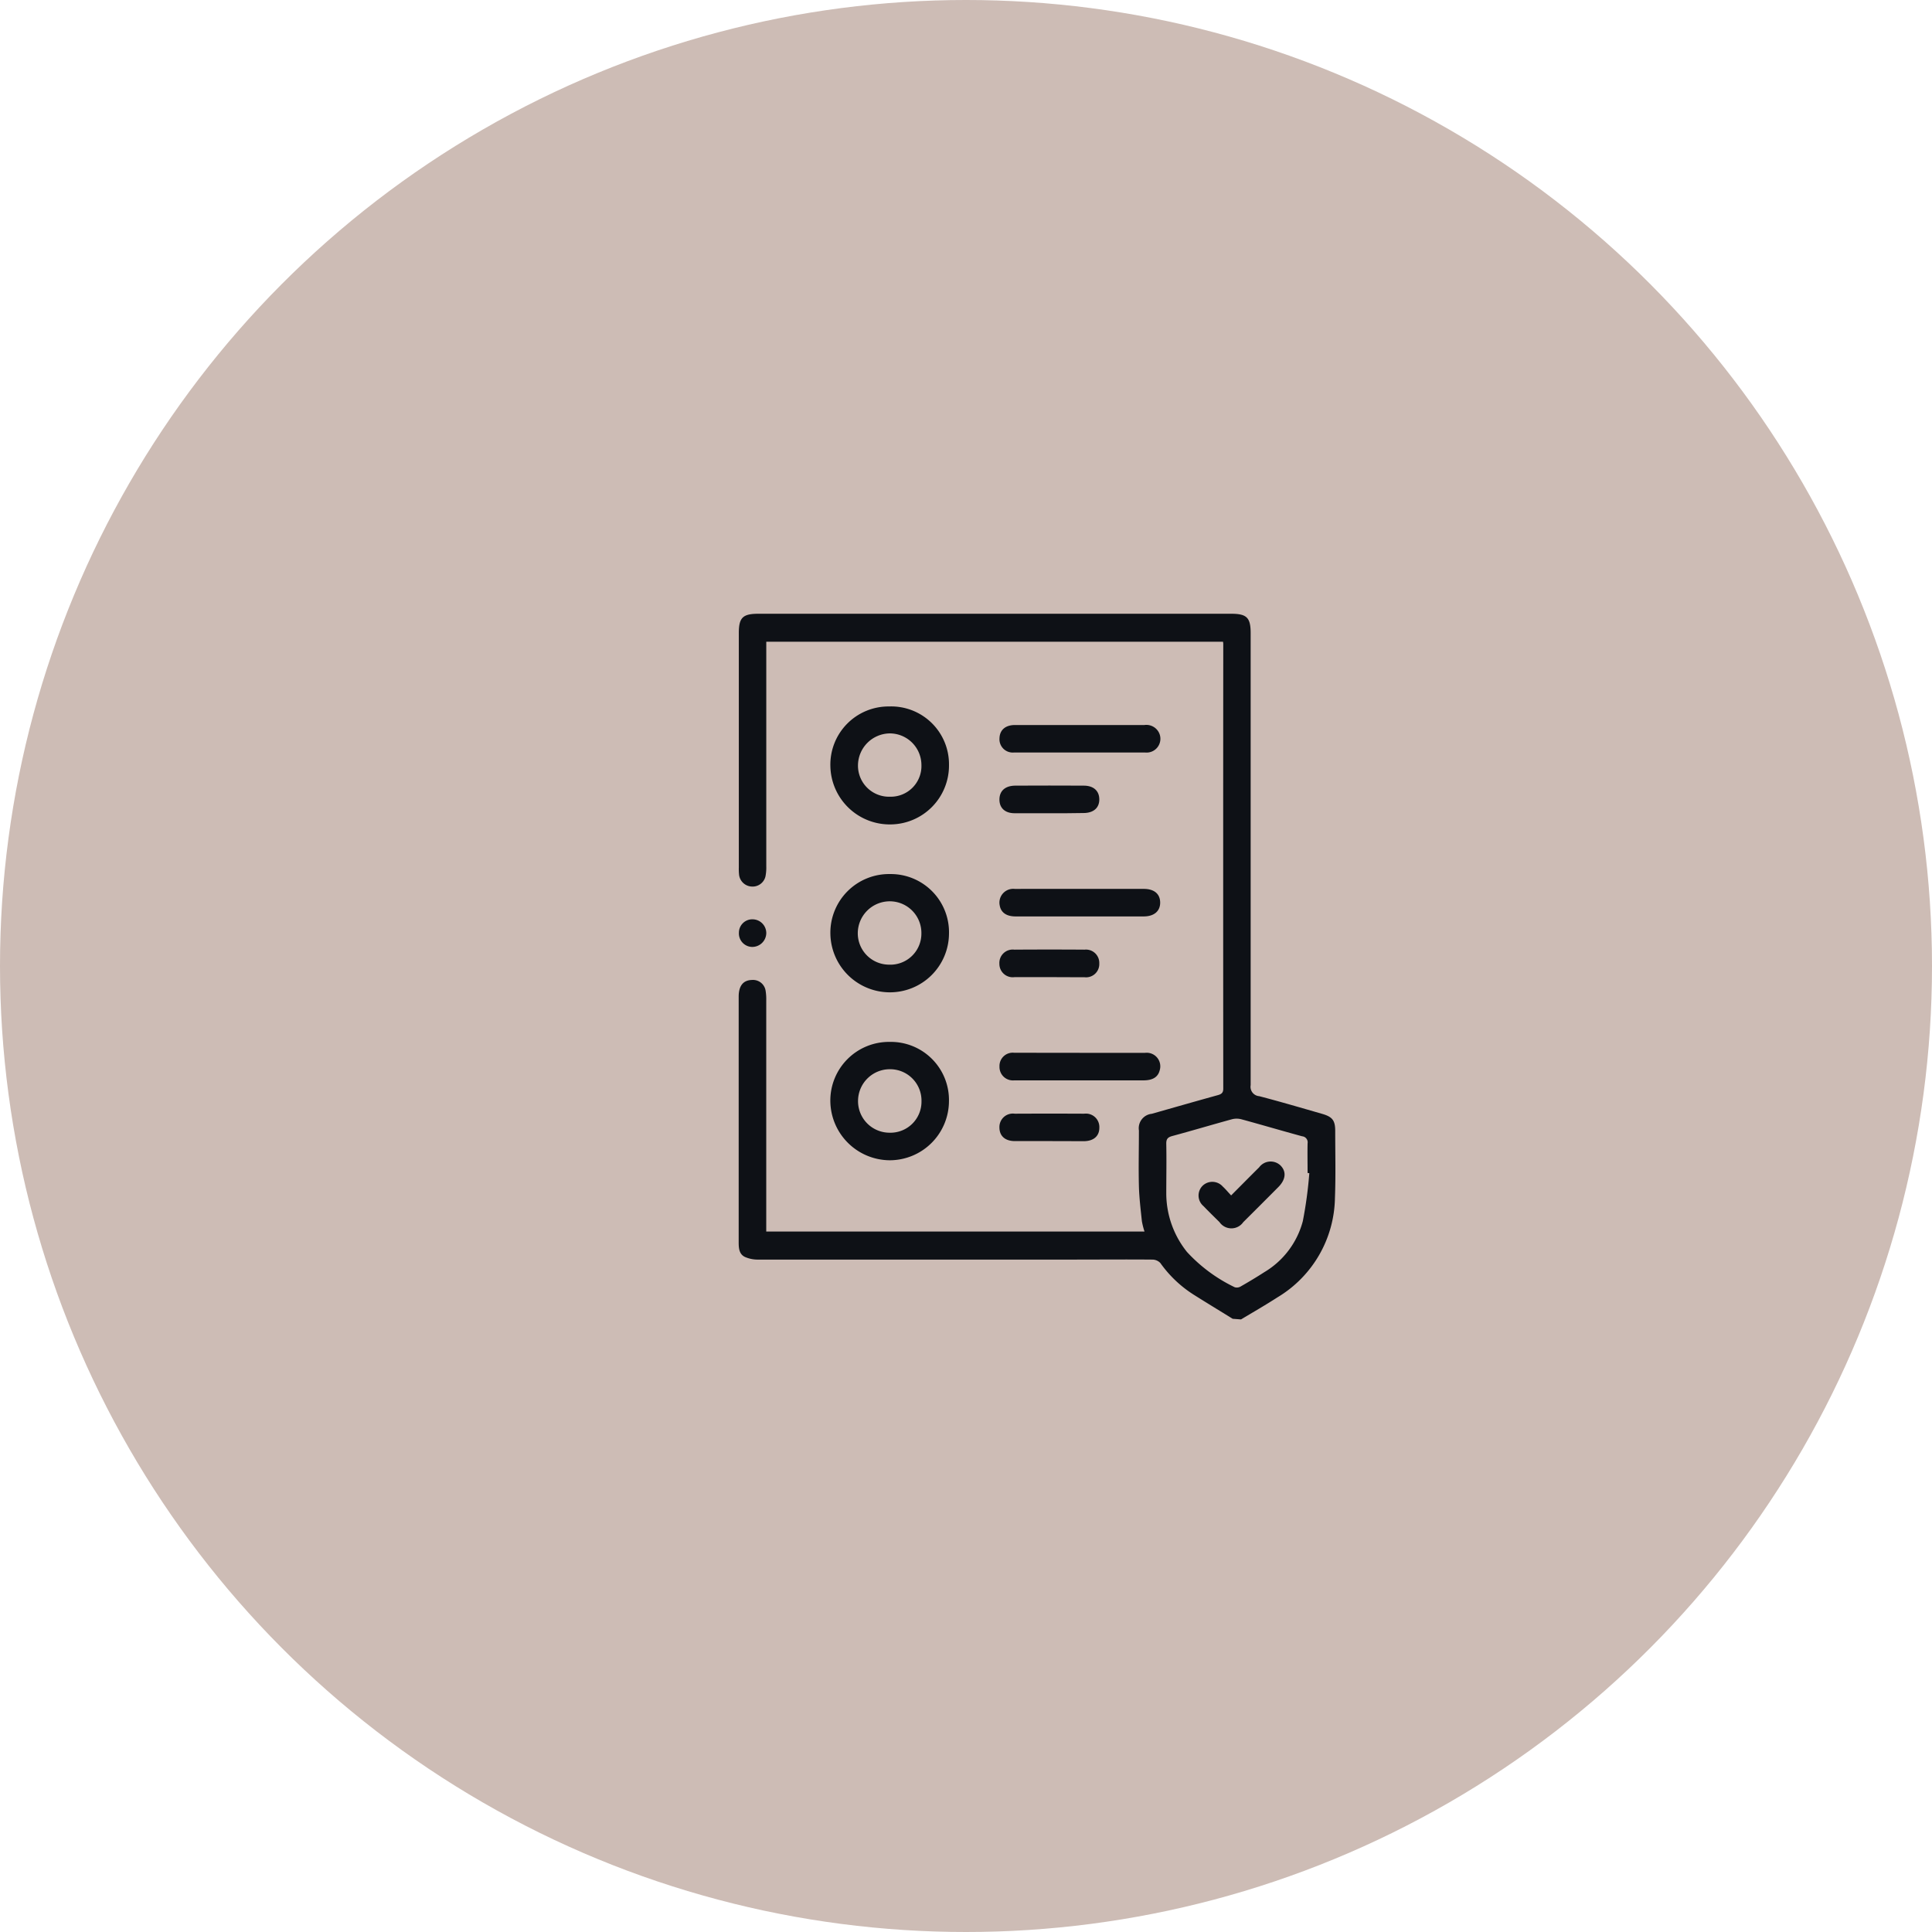 <svg xmlns="http://www.w3.org/2000/svg" width="56" height="56" viewBox="0 0 56 56">
  <g id="Group_23559" data-name="Group 23559" transform="translate(-195 -1451.533)">
    <circle id="Ellipse_942" data-name="Ellipse 942" cx="28" cy="28" r="28" transform="translate(195 1451.533)" fill="#cdbcb5"/>
    <g id="Group_23895" data-name="Group 23895" transform="translate(1006.011 1247.643)">
      <path id="Path_18320" data-name="Path 18320" d="M-775.281,242.116c-.378-.234-.758-.464-1.132-.7a3.447,3.447,0,0,1-.964-.916.32.32,0,0,0-.231-.1c-.792-.007-1.585,0-2.377,0q-4.524,0-9.049,0a.92.92,0,0,1-.383-.076c-.173-.082-.183-.259-.183-.432q0-1.648,0-3.3,0-1.907,0-3.814c0-.314.132-.476.381-.483a.37.37,0,0,1,.4.314,1.518,1.518,0,0,1,.018.278q0,3.215,0,6.43v.269h10.964a2.153,2.153,0,0,1-.076-.3c-.035-.336-.077-.674-.086-1.011-.014-.539,0-1.078,0-1.618a.42.42,0,0,1,.373-.483c.639-.181,1.278-.365,1.919-.542.1-.029.153-.066.153-.186q-.005-6.45,0-12.9a.462.462,0,0,0-.008-.055H-788.8v.254q0,3.125,0,6.251a1.332,1.332,0,0,1-.024.3.383.383,0,0,1-.4.291.387.387,0,0,1-.364-.337,1.639,1.639,0,0,1-.008-.219q0-3.395,0-6.79c0-.45.114-.561.569-.561h13.7c.455,0,.567.111.567.564q0,6.55,0,13.1a.272.272,0,0,0,.247.319c.611.159,1.217.338,1.823.512.3.087.381.189.381.5,0,.646.017,1.292-.008,1.937a3.423,3.423,0,0,1-1.666,2.882c-.346.223-.7.427-1.056.64Zm2.221-4.221-.05-.006c0-.286-.006-.572,0-.858a.175.175,0,0,0-.157-.205c-.59-.16-1.176-.334-1.765-.494a.536.536,0,0,0-.27,0c-.576.158-1.149.329-1.726.485-.131.035-.181.084-.178.227.01.485,0,.971,0,1.457a2.719,2.719,0,0,0,.6,1.677,4.549,4.549,0,0,0,1.386,1.024.218.218,0,0,0,.176-.026c.231-.132.459-.269.682-.413a2.449,2.449,0,0,0,1.114-1.478A12.02,12.02,0,0,0-773.06,237.895Z" transform="translate(0 0)" fill="#0e1116"/>
      <path id="Path_18321" data-name="Path 18321" d="M-736.377,456.281a1.719,1.719,0,0,1-1.72,1.707,1.733,1.733,0,0,1-1.718-1.695,1.7,1.7,0,0,1,1.726-1.736A1.684,1.684,0,0,1-736.377,456.281Zm-1.7-.932a.922.922,0,0,0-.935.9.914.914,0,0,0,.91.94.9.9,0,0,0,.929-.915A.91.91,0,0,0-738.081,455.349Z" transform="translate(-47.128 -220.467)" fill="#0e1116"/>
      <path id="Path_18322" data-name="Path 18322" d="M-736.377,365.079a1.712,1.712,0,0,1-1.723,1.7,1.725,1.725,0,0,1-1.715-1.694,1.7,1.7,0,0,1,1.729-1.734A1.687,1.687,0,0,1-736.377,365.079Zm-.8-.006a.917.917,0,0,0-.9-.932.928.928,0,0,0-.943.89.909.909,0,0,0,.9.946A.9.9,0,0,0-737.177,365.073Z" transform="translate(-47.127 -134.126)" fill="#0e1116"/>
      <path id="Path_18323" data-name="Path 18323" d="M-736.375,273.96a1.707,1.707,0,0,1-1.677,1.724A1.722,1.722,0,0,1-739.813,274a1.686,1.686,0,0,1,1.7-1.735A1.676,1.676,0,0,1-736.375,273.96Zm-1.713.921a.89.89,0,0,0,.914-.924.919.919,0,0,0-.919-.911.934.934,0,0,0-.92.915A.9.9,0,0,0-738.089,274.881Z" transform="translate(-47.129 -47.898)" fill="#0e1116"/>
      <path id="Path_18324" data-name="Path 18324" d="M-645.6,283.12c-.632,0-1.264,0-1.9,0a.385.385,0,0,1-.427-.416c.009-.236.169-.378.446-.38.486,0,.972,0,1.457,0,.765,0,1.531,0,2.3,0a.407.407,0,0,1,.44.272.4.4,0,0,1-.419.525C-644.339,283.122-644.971,283.12-645.6,283.12Z" transform="translate(-134.113 -57.419)" fill="#0e1116"/>
      <path id="Path_18325" data-name="Path 18325" d="M-645.636,371.421q.928,0,1.857,0c.3,0,.472.141.477.389s-.168.409-.478.409q-1.857,0-3.713,0c-.267,0-.425-.114-.46-.32a.4.4,0,0,1,.441-.477C-646.887,371.419-646.261,371.421-645.636,371.421Z" transform="translate(-134.081 -141.766)" fill="#0e1116"/>
      <path id="Path_18326" data-name="Path 18326" d="M-645.576,460.486c.625,0,1.251,0,1.877,0a.394.394,0,0,1,.422.508c-.049.193-.2.289-.465.29h-3.434c-.106,0-.213,0-.319,0a.389.389,0,0,1-.425-.4.384.384,0,0,1,.428-.4C-646.854,460.484-646.215,460.486-645.576,460.486Z" transform="translate(-134.12 -226.079)" fill="#0e1116"/>
      <path id="Path_18327" data-name="Path 18327" d="M-646.488,405.175c-.332,0-.665,0-1,0a.386.386,0,0,1-.437-.386.387.387,0,0,1,.434-.411q1.017-.007,2.034,0a.386.386,0,0,1,.427.4.383.383,0,0,1-.425.4C-645.8,405.178-646.142,405.175-646.488,405.175Z" transform="translate(-134.118 -172.962)" fill="#0e1116"/>
      <path id="Path_18328" data-name="Path 18328" d="M-646.475,494.243c-.332,0-.665,0-1,0-.284,0-.447-.148-.448-.394a.389.389,0,0,1,.443-.4q1.007-.005,2.014,0a.39.39,0,0,1,.439.407c0,.245-.168.388-.453.39C-645.81,494.245-646.143,494.243-646.475,494.243Z" transform="translate(-134.119 -257.278)" fill="#0e1116"/>
      <path id="Path_18329" data-name="Path 18329" d="M-646.481,316.122c-.332,0-.665,0-1,0-.282,0-.443-.154-.441-.4s.163-.394.449-.4q1-.005,1.994,0c.285,0,.449.15.452.394s-.161.4-.46.4C-645.816,316.124-646.149,316.122-646.481,316.122Z" transform="translate(-134.12 -88.66)" fill="#0e1116"/>
      <path id="Path_18330" data-name="Path 18330" d="M-789.509,388.4a.387.387,0,0,1,.4-.385.4.4,0,0,1,.393.4.407.407,0,0,1-.415.4A.391.391,0,0,1-789.509,388.4Z" transform="translate(-0.084 -157.478)" fill="#0e1116"/>
      <path id="Path_18331" data-name="Path 18331" d="M-538.879,520.5c.286-.287.547-.552.811-.813a.414.414,0,0,1,.615-.06c.181.176.161.411-.057.63q-.507.51-1.017,1.017a.419.419,0,0,1-.689,0c-.156-.154-.314-.308-.466-.466a.4.4,0,0,1-.025-.587.405.405,0,0,1,.588.024C-539.041,520.316-538.973,520.4-538.879,520.5Z" transform="translate(-236.447 -281.96)" fill="#0e1116"/>
    </g>
  </g>
</svg>
